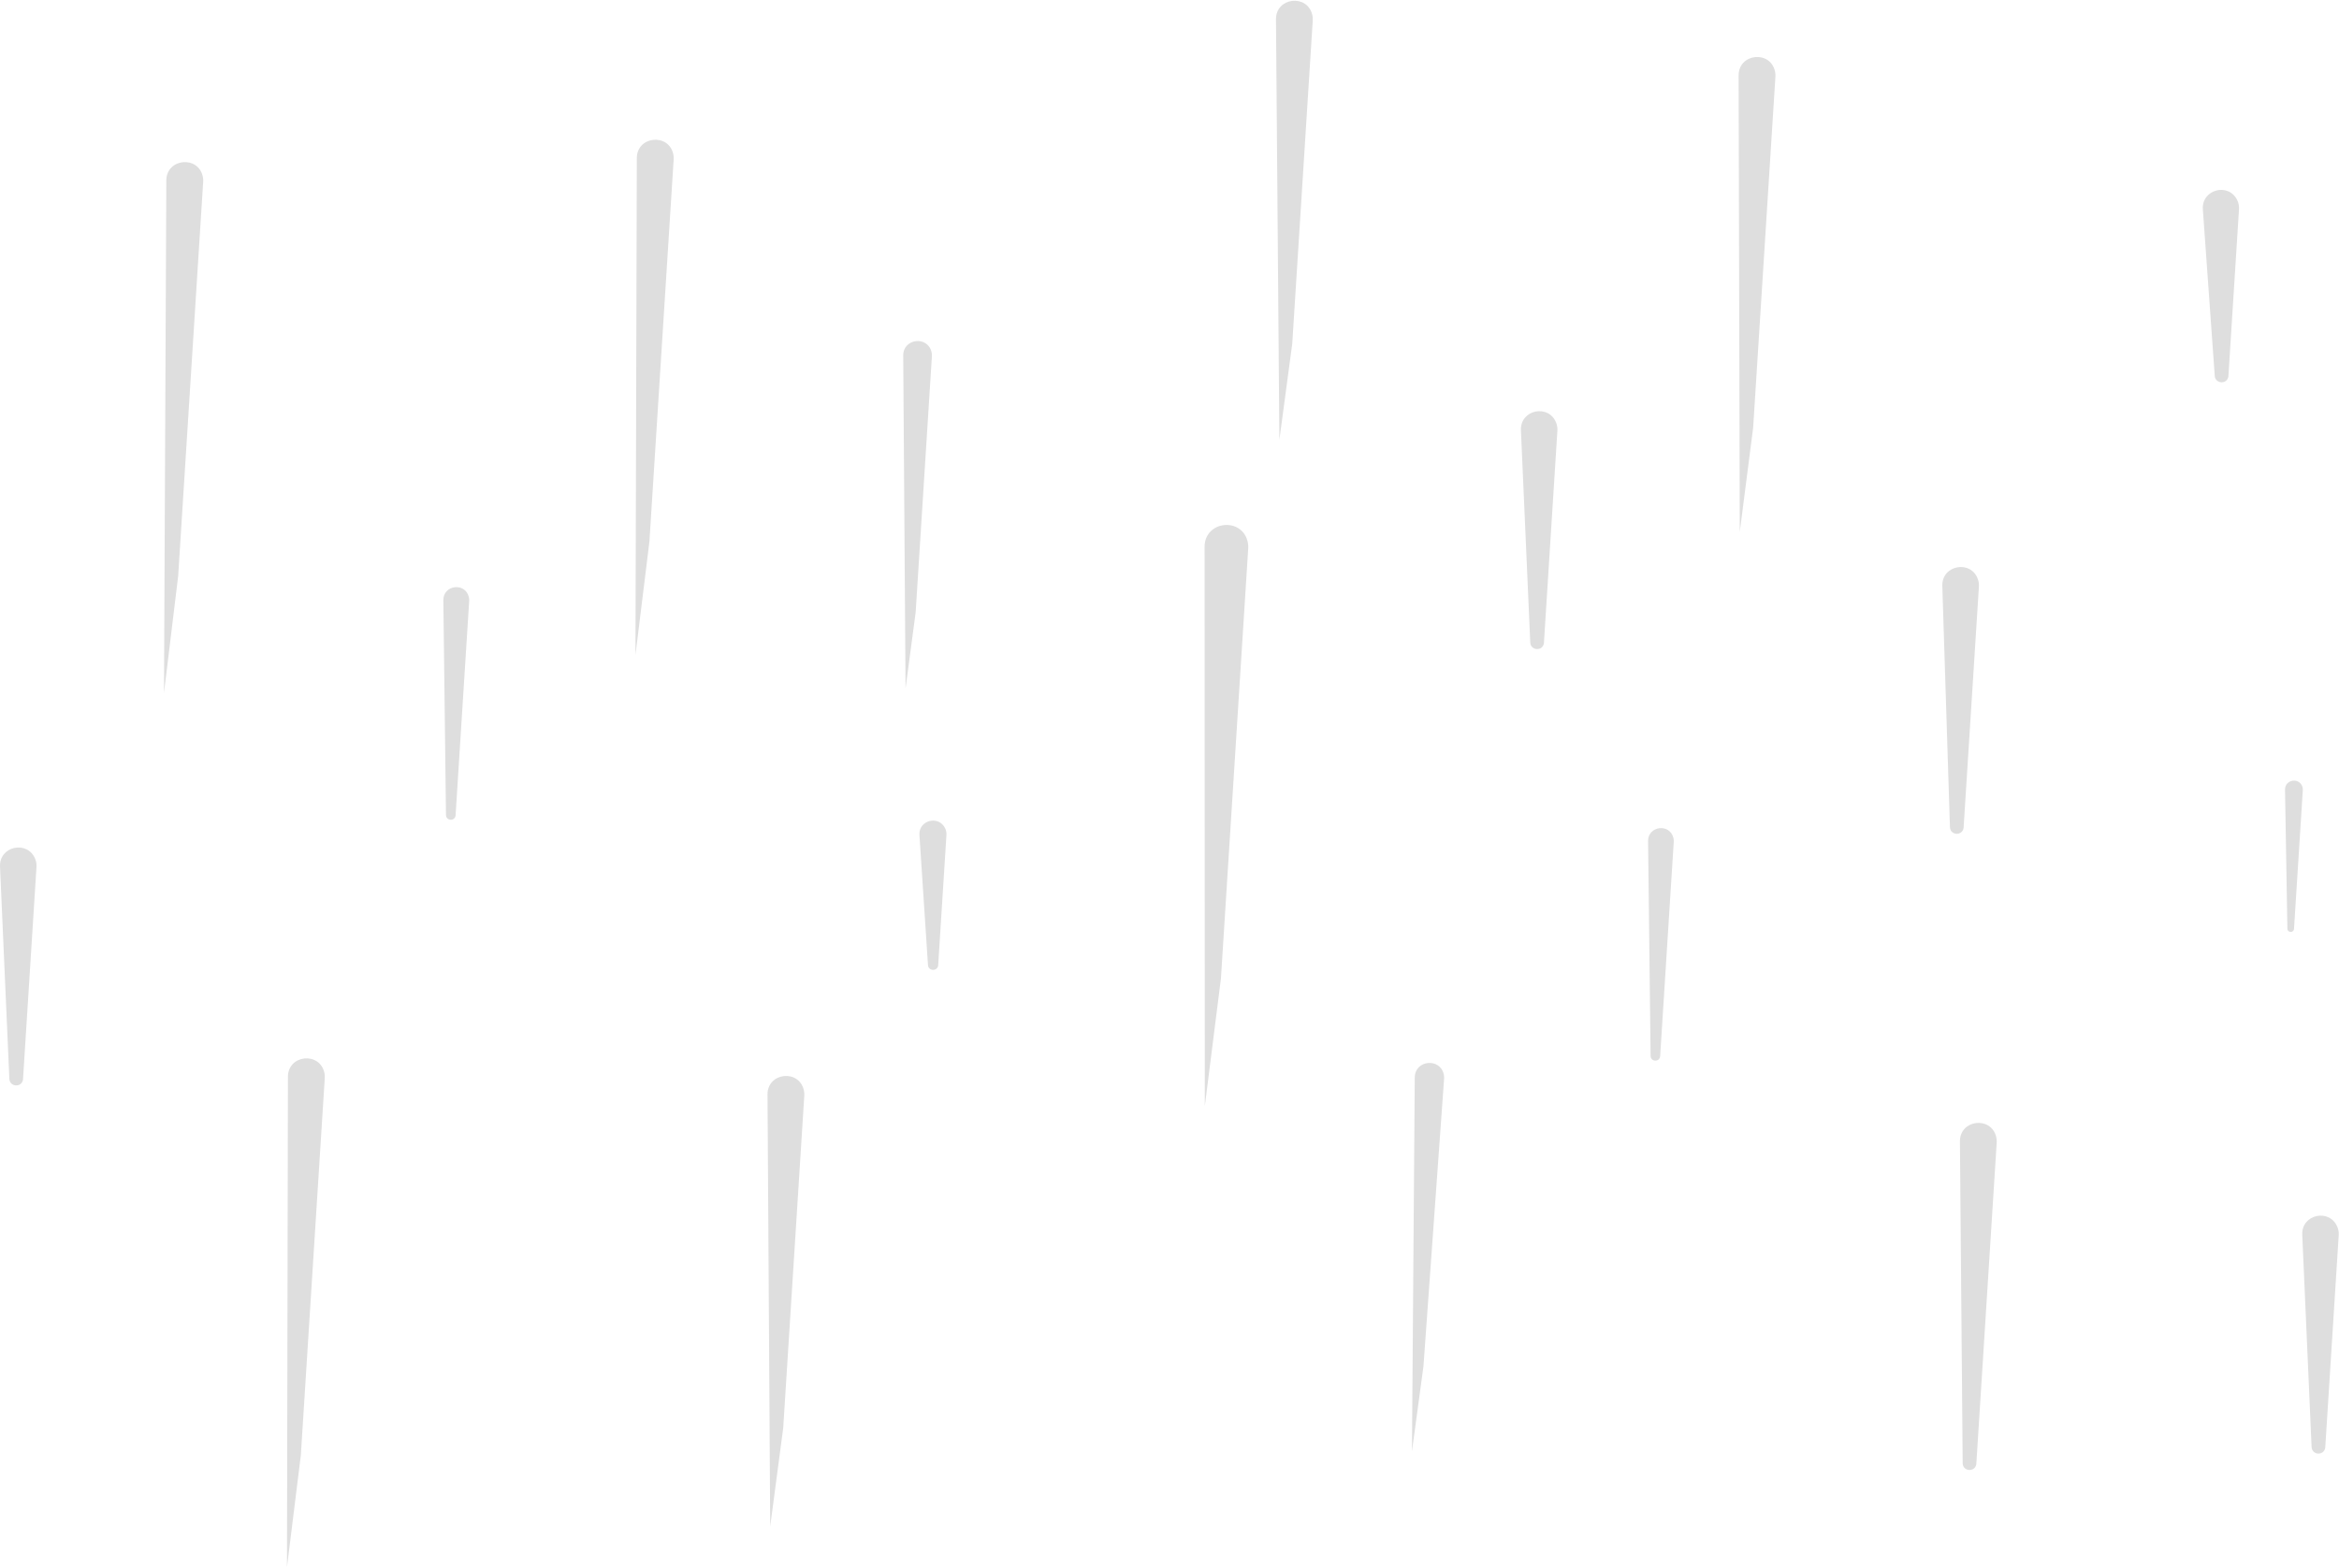 <svg width="1413" height="947" viewBox="0 0 1413 947" fill="none" xmlns="http://www.w3.org/2000/svg">
<path fill-rule="evenodd" clip-rule="evenodd" d="M780.647 207.702L772.88 265.677L770.826 11.668C770.719 -1.586 789.725 -3.875 792.768 9.026C793.019 10.092 793.112 11.189 793.042 12.282L780.647 207.702ZM547.048 415.862L553.147 369.969L562.962 215.252C563.016 214.412 562.946 213.569 562.757 212.749C560.424 202.665 545.57 204.414 545.642 214.764L547.048 415.862ZM13.89 652.268C13.057 657.174 5.87 656.727 5.651 651.755L0.013 523.533C-0.537 511.03 16.862 507.417 21.336 519.104C21.902 520.583 22.143 522.166 22.043 523.746L13.89 652.268ZM473.141 862.67L465.274 922.228L463.655 661.219C463.573 647.923 482.667 645.714 485.623 658.677C485.861 659.719 485.947 660.789 485.879 661.855L473.141 862.67ZM1051 321.309L1059.08 258.424L1072.54 46.269C1072.6 45.256 1072.53 44.239 1072.31 43.246C1069.53 30.163 1050.26 32.217 1050.3 45.593L1051 321.309ZM737.567 591.19L727.834 668.233L727.696 330.358C727.689 314.449 750.637 312.126 753.819 327.713C754.053 328.856 754.133 330.024 754.06 331.188L737.567 591.19ZM560.599 583.027C560.837 586.66 566.056 586.983 566.742 583.408L571.75 504.457C571.837 503.081 571.575 501.705 570.987 500.457C567.14 492.288 554.841 495.467 555.434 504.476L560.599 583.027ZM1346.17 227.589C1345.23 232.355 1338.28 231.925 1337.94 227.079L1330.75 126.468C1329.9 114.489 1346.17 110.075 1351.49 120.845C1352.33 122.562 1352.72 124.471 1352.59 126.382L1346.17 227.589ZM924.437 388.158C924.656 393.13 931.844 393.577 932.677 388.671L940.829 260.15C940.929 258.57 940.688 256.987 940.122 255.508C935.648 243.82 918.249 247.434 918.799 259.936L924.437 388.158ZM859.917 825.403L852.961 876.862L854.661 650.958C854.741 640.263 870.176 638.815 872.244 649.309C872.397 650.083 872.445 650.873 872.389 651.66L859.917 825.403ZM997.135 637.907C997.177 641.486 1002.4 641.813 1002.89 638.268L1011.12 508.556C1011.17 507.756 1011.1 506.953 1010.9 506.175C1008.66 497.249 995.503 498.953 995.611 508.155L997.135 637.907ZM392.316 327.215L383.887 395.619L384.708 95.531C384.745 82.037 404.256 80.216 406.789 93.471C406.965 94.392 407.024 95.331 406.965 96.267L392.316 327.215ZM99.064 418.597L107.629 348.043L122.742 109.777C122.8 108.869 122.746 107.956 122.582 107.061C120.139 93.748 100.541 95.486 100.479 109.021L99.064 418.597ZM275.212 492.717C274.719 496.284 269.463 495.955 269.419 492.355L267.833 362.621C267.72 353.367 280.946 351.638 283.216 360.611C283.415 361.397 283.49 362.21 283.439 363.02L275.212 492.717ZM173.364 946.696L181.736 879.175L196.195 651.233C196.255 650.285 196.194 649.334 196.013 648.402C193.441 635.173 173.967 637.029 173.941 650.506L173.364 946.696ZM1186.21 500.21C1185.43 505.181 1178.13 504.726 1177.97 499.696L1173.36 353.974C1172.96 341.221 1190.9 338.025 1194.92 350.133C1195.37 351.482 1195.56 352.905 1195.47 354.324L1186.21 500.21ZM1185.66 883.947C1185.7 889.086 1193.21 889.556 1193.9 884.463L1206.22 690.198C1206.29 689.099 1206.19 687.996 1205.94 686.925C1202.88 674.037 1183.89 676.343 1184 689.589L1185.66 883.947ZM1404.68 874.671C1403.84 879.577 1396.66 879.13 1396.44 874.158L1390.8 745.936C1390.25 733.434 1407.65 729.82 1412.12 741.508C1412.69 742.987 1412.93 744.57 1412.83 746.15L1404.68 874.671ZM1381.82 561.036C1381.86 563.506 1385.46 563.731 1385.81 561.286L1391.14 477.332C1391.18 476.741 1391.12 476.148 1390.96 475.577C1389.3 469.471 1380.29 470.755 1380.39 477.083L1381.82 561.036Z" fill="#dedede"/>
</svg>
